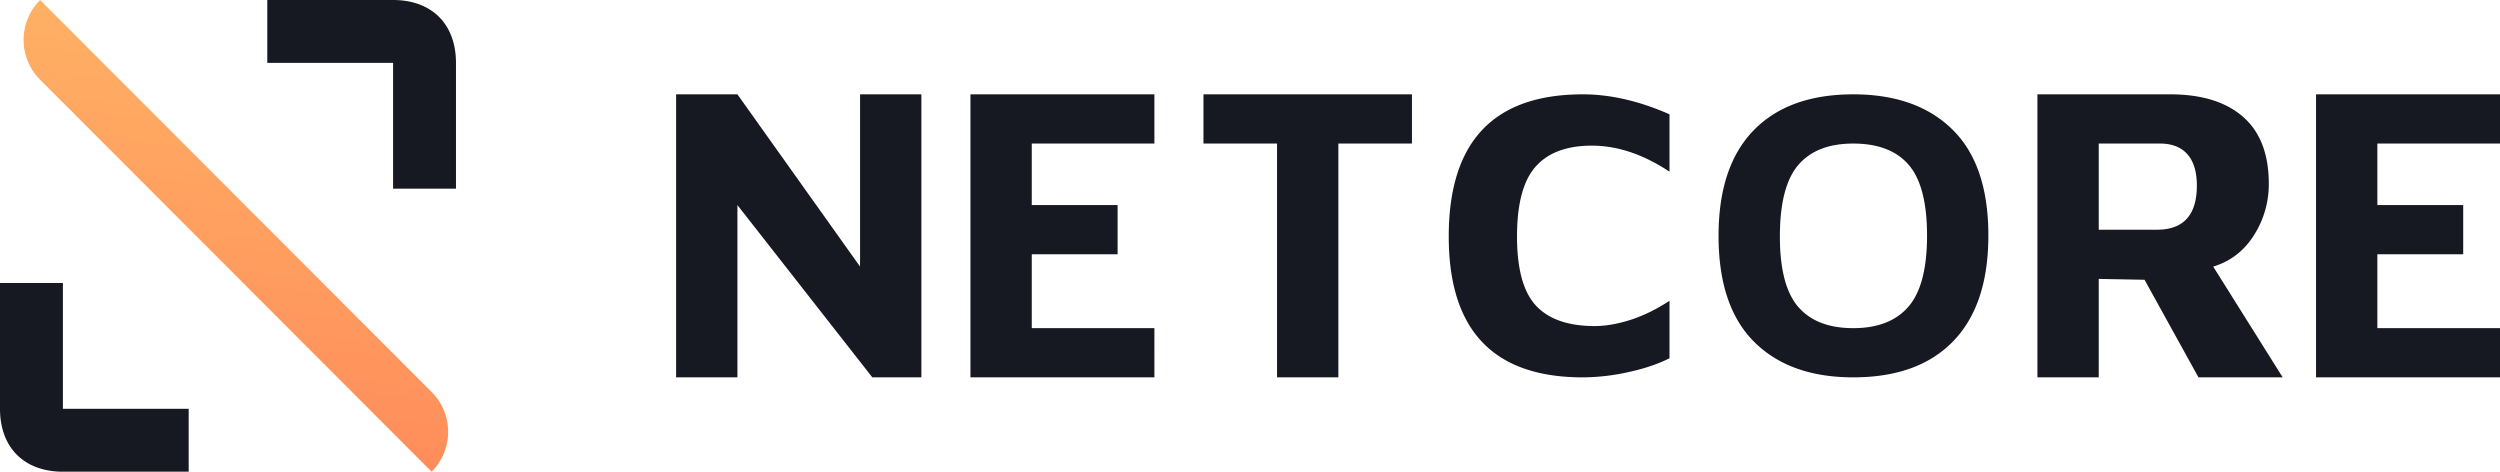 <svg width="159" height="30" viewBox="0 0 159 30" xmlns="http://www.w3.org/2000/svg"><title>Logotype</title><defs><linearGradient x1="60%" y1="-40%" x2="40%" y2="140%" id="logotype_dark-a"><stop stop-color="#FFC369" offset="0%"/><stop stop-color="#FF7A56" offset="100%"/></linearGradient></defs><g fill="none" fill-rule="evenodd"><path d="M58.6 6v18h-3.12L46.9 13.043V24H43V6h3.9l7.8 10.957V6h3.9zm3.12 0h11.7v3.13h-7.8v3.913h5.46v3.13h-5.46v4.697h7.8V24h-11.7V6zm19.5 3.13h-4.68V6H89.8v3.13h-4.68V24h-3.9V9.13zm10.92 5.909C92.14 9.013 94.983 6 100.668 6c1.75 0 3.588.423 5.512 1.27v3.65c-1.664-1.104-3.31-1.657-4.94-1.657-1.595 0-2.786.445-3.575 1.334-.789.89-1.183 2.37-1.183 4.442s.403 3.54 1.209 4.403c.806.863 2.05 1.295 3.731 1.295.693 0 1.447-.13 2.262-.389s1.647-.665 2.496-1.217v3.652c-.71.362-1.577.656-2.6.88a13.598 13.598 0 0 1-2.912.337c-5.685 0-8.528-2.987-8.528-8.961zm19.427 6.705C110.056 20.239 109.3 17.99 109.3 15c0-2.94.742-5.174 2.227-6.705 1.485-1.53 3.598-2.295 6.34-2.295 2.688 0 4.793.748 6.313 2.244 1.52 1.495 2.28 3.739 2.28 6.73 0 2.94-.742 5.179-2.227 6.718-1.485 1.539-3.607 2.308-6.366 2.308-2.689 0-4.789-.752-6.3-2.256zm9.812-2.243c.787-.912 1.181-2.417 1.181-4.515s-.389-3.598-1.166-4.501c-.778-.903-1.954-1.355-3.529-1.355-1.555 0-2.721.456-3.499 1.369-.777.912-1.166 2.426-1.166 4.542 0 2.08.389 3.571 1.166 4.474.778.903 1.944 1.355 3.5 1.355 1.554 0 2.726-.456 3.513-1.369zM139.824 24l-3.432-6.207-2.912-.054V24h-3.9V6h8.45c1.993 0 3.536.477 4.628 1.43 1.092.954 1.638 2.375 1.638 4.264a6.02 6.02 0 0 1-.936 3.252c-.624.999-1.49 1.669-2.6 2.01L145.18 24h-5.356zm-.104-12.201c0-.87-.2-1.533-.6-1.987-.4-.454-.98-.682-1.743-.682h-3.897v5.479h3.706c1.69 0 2.534-.937 2.534-2.81zM147.3 6H159v3.13h-7.8v3.913h5.46v3.13h-5.46v4.697h7.8V24h-11.7V6zM0 18v8c0 2.465 1.535 4 4 4h8v-4H4v-8H0zM17 0v4h8v8h4V4c0-2.465-1.535-4-4-4h-8z" fill="#161921"/><path d="M2.55 5.07L27.45 30c1.4-1.4 1.4-3.67 0-5.07L2.55 0a3.588 3.588 0 0 0 0 5.07z" fill="url(#logotype_dark-a)"/></g></svg>